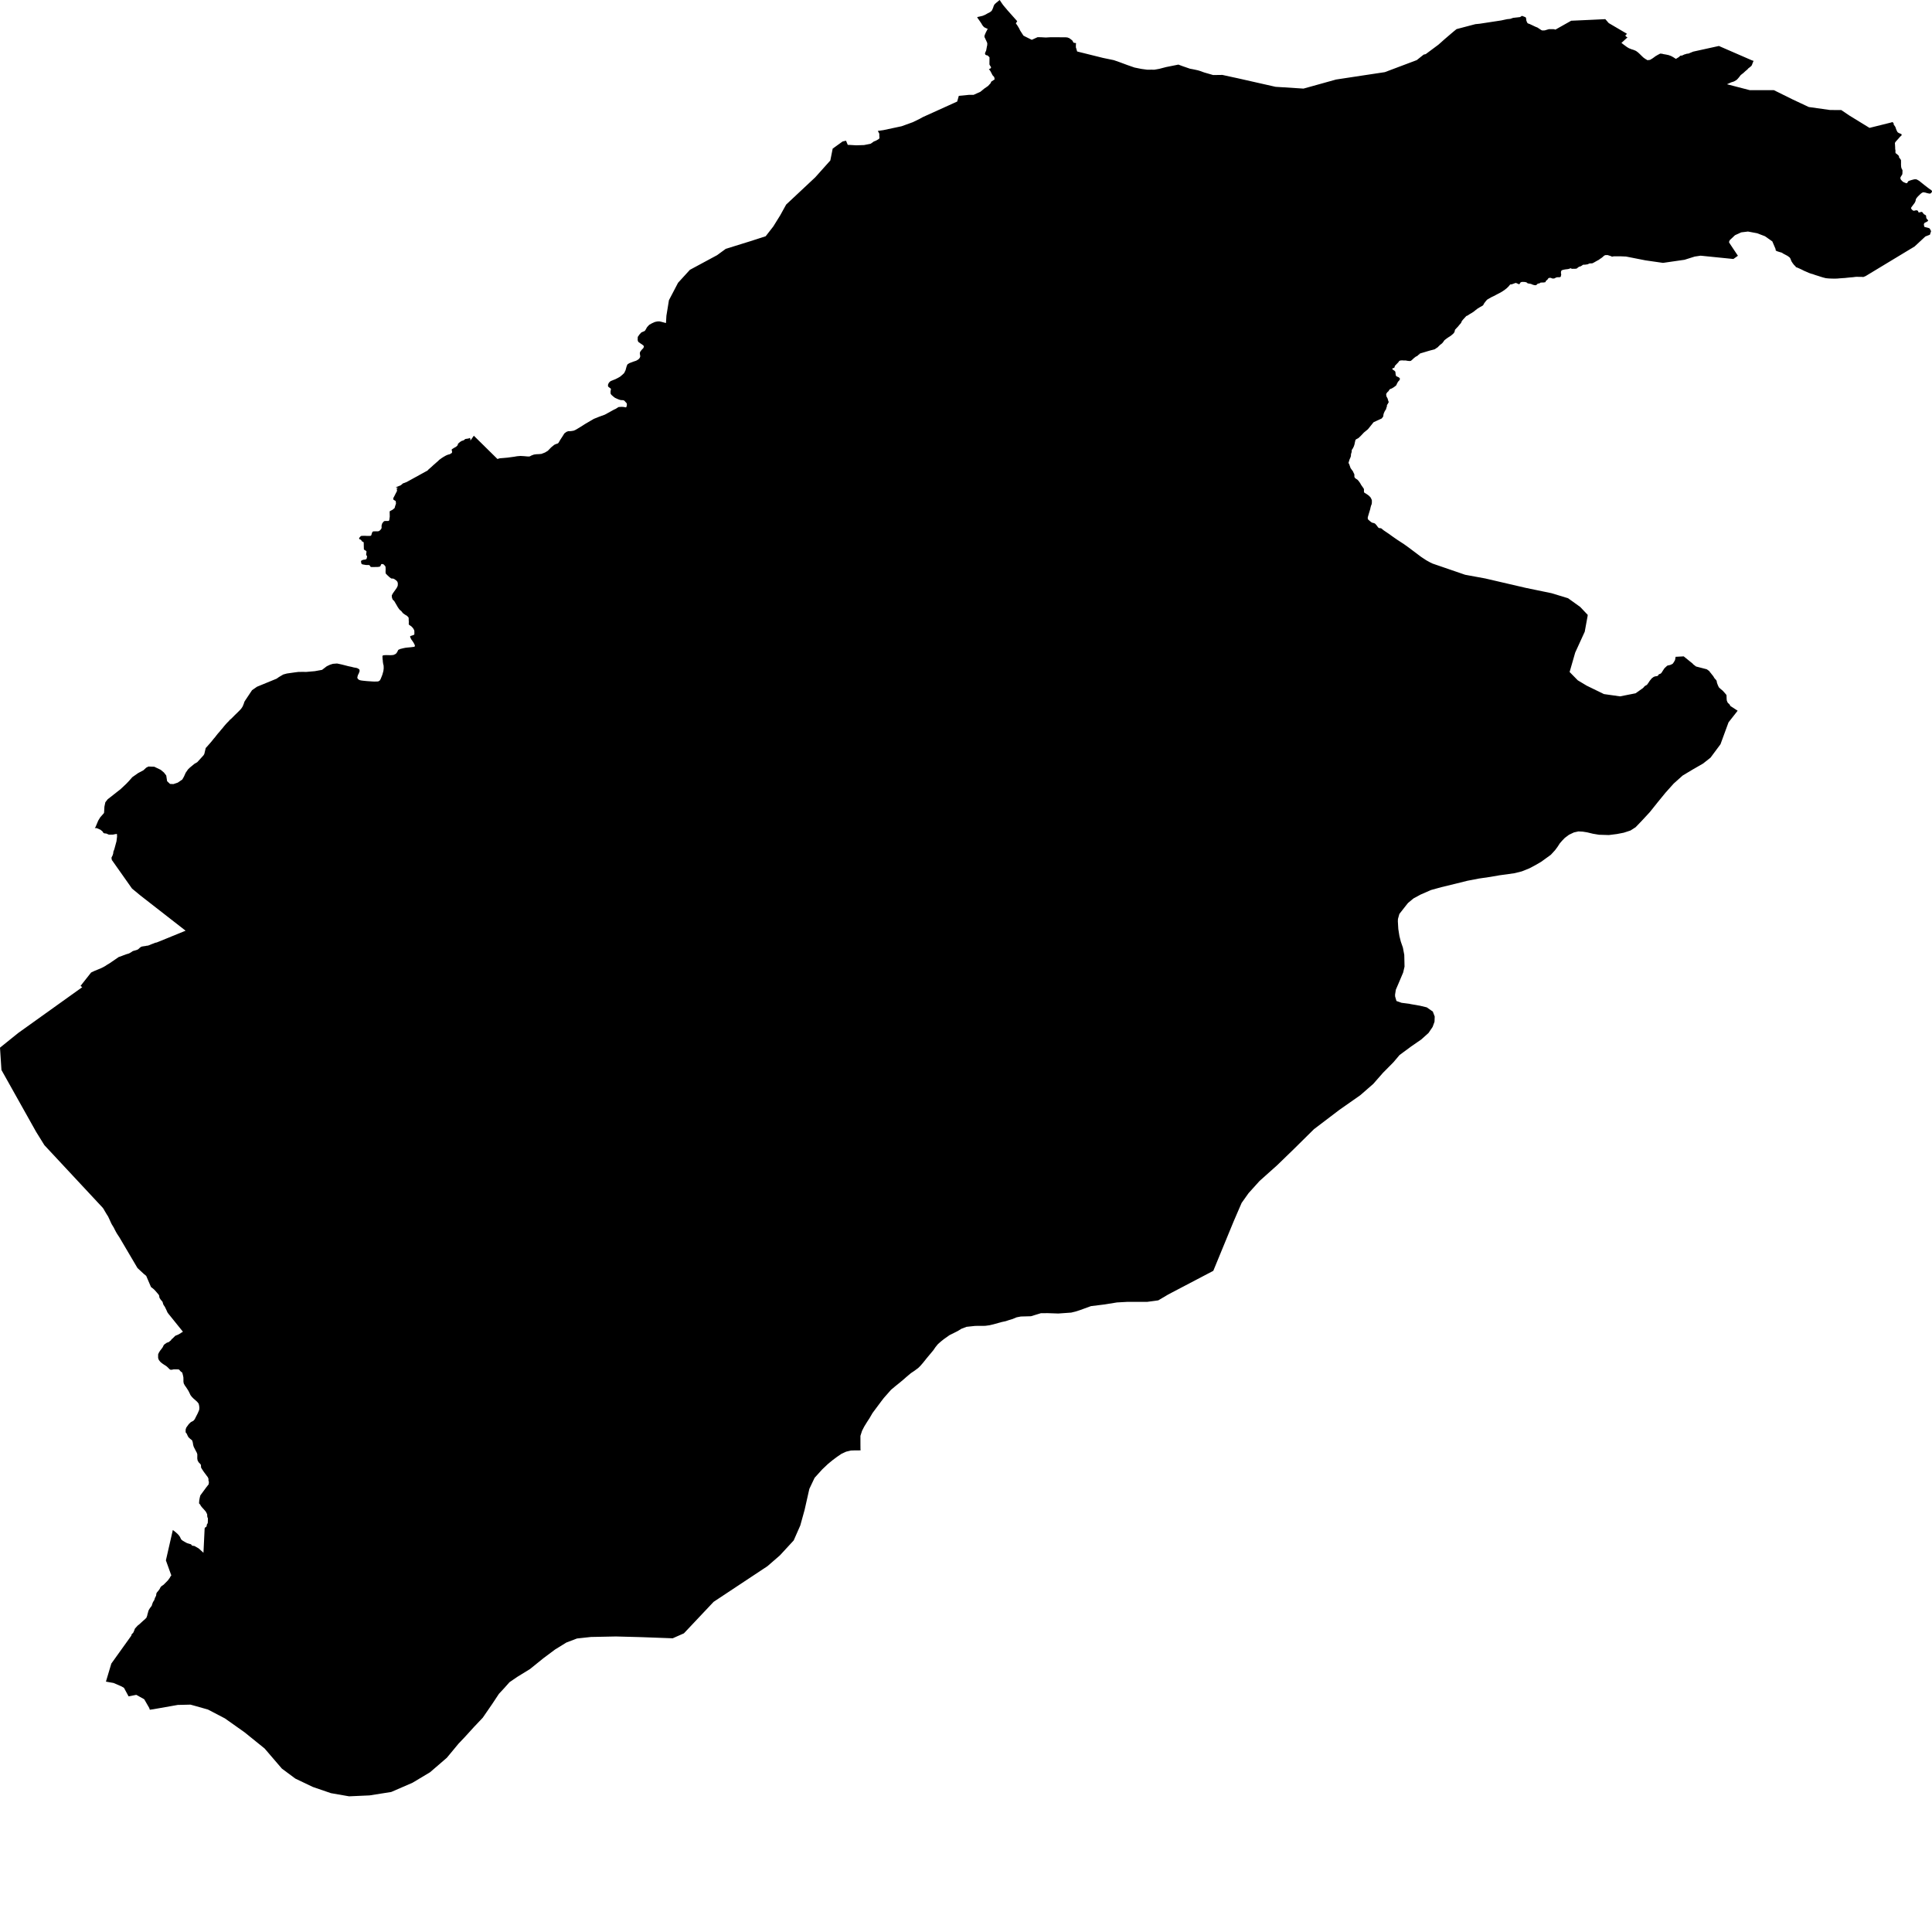 <svg xmlns="http://www.w3.org/2000/svg" width="256" height="256"><path d="M135.852,4.848 136.716,5.276 137.486,4.926 137.947,4.935 138.579,4.97 139.195,4.935 140.072,4.935 140.829,4.944 141.213,4.944 141.444,4.966 141.707,5.07 142.076,5.35 142.243,5.647 142.304,5.669 142.582,5.712 142.566,5.883 142.561,5.987 142.559,6.289 142.585,6.341 142.727,6.822 146.152,7.673 147.335,7.918 147.584,7.97 148.267,8.206 149.411,8.63 150.326,8.948 151.239,9.132 152.013,9.237 152.586,9.232 152.962,9.237 153.606,9.123 154.509,8.887 156.143,8.56 156.719,8.774 157.127,8.914 157.682,9.106 158.024,9.167 158.382,9.241 158.72,9.315 159.054,9.416 159.369,9.534 159.613,9.617 159.689,9.638 160.751,9.944 160.886,9.94 161.003,9.94 161.97,9.927 163.304,10.219 163.998,10.368 169.019,11.503 171.975,11.691 172.721,11.739 174.997,11.106 176.988,10.551 177.024,10.534 177.064,10.534 180.485,10.014 183.496,9.56 187.726,7.966 188.643,7.236 188.916,7.171 189.427,6.791 190.602,5.918 191.402,5.206 192.31,4.428 192.648,4.144 193.002,3.856 195.026,3.323 195.497,3.201 196.066,3.144 198.922,2.708 199.692,2.542 200.124,2.498 200.493,2.367 201.349,2.271 201.418,2.262 201.665,2.101 201.814,2.153 202.13,2.28 202.197,2.35 202.214,2.424 202.245,2.708 202.341,2.961 202.399,3.044 202.431,3.092 202.714,3.192 202.782,3.227 202.848,3.258 202.877,3.271 203.176,3.411 203.472,3.551 203.705,3.642 203.737,3.66 203.948,3.799 204.227,3.983 204.323,4.027 204.36,4.031 204.399,4.035 204.692,4.027 204.732,4.013 205.085,3.909 205.261,3.861 205.634,3.865 205.737,3.865 205.917,3.869 205.956,3.882 206.1,3.926 208.19,2.747 210.594,2.638 212.712,2.537 213.163,3.057 213.278,3.123 215.589,4.481 215.447,4.612 215.382,4.682 215.378,4.73 215.394,4.76 215.433,4.813 215.462,4.839 215.487,4.861 215.652,4.952 214.848,5.686 215.068,5.856 215.341,6.057 215.596,6.245 215.85,6.394 216.167,6.52 216.488,6.621 216.785,6.752 217.061,6.957 217.286,7.167 217.511,7.389 217.739,7.608 217.983,7.787 218.041,7.822 218.276,7.961 218.299,7.983 218.42,7.957 218.565,7.948 218.636,7.927 218.667,7.918 218.95,7.747 219.165,7.595 219.195,7.573 219.267,7.516 219.373,7.442 219.654,7.276 219.998,7.097 220.06,7.11 220.099,7.11 220.218,7.119 220.323,7.145 220.395,7.167 220.754,7.228 221.106,7.302 221.169,7.328 221.414,7.416 221.699,7.568 221.992,7.756 222.075,7.804 222.128,7.765 222.156,7.747 222.441,7.573 222.494,7.533 222.605,7.42 222.698,7.372 222.737,7.363 222.776,7.368 222.892,7.359 222.923,7.341 223.02,7.293 223.115,7.254 223.173,7.219 223.208,7.21 223.317,7.184 223.495,7.123 223.572,7.114 223.727,7.097 223.797,7.079 223.83,7.062 223.901,7.027 224.363,6.839 227.763,6.092 229.097,6.673 232.14,7.996 232.357,8.066 232.24,8.337 232.144,8.599 232.072,8.73 232.046,8.752 231.811,8.948 231.69,9.031 231.526,9.215 231.292,9.407 231.061,9.621 230.934,9.735 230.904,9.748 230.652,9.949 230.479,10.176 230.292,10.403 230.122,10.577 230.074,10.612 229.802,10.77 229.712,10.813 229.386,10.914 229.082,11.053 228.876,11.141 228.851,11.167 229.033,11.215 231.846,11.944 235.043,11.944 237.567,13.193 239.674,14.18 242.47,14.573 242.834,14.578 242.872,14.578 243.977,14.582 245.05,15.307 247.72,16.945 250.562,16.237 250.768,16.172 250.911,16.329 250.917,16.364 250.933,16.526 250.958,16.556 250.989,16.587 251.153,16.831 251.188,16.949 251.283,17.211 251.401,17.456 251.459,17.526 251.482,17.547 251.603,17.626 251.914,17.753 251.94,17.775 251.964,17.796 251.979,17.844 251.97,17.901 251.938,17.975 251.91,18.006 251.875,18.032 251.839,18.054 251.775,18.111 251.584,18.334 251.389,18.552 251.181,18.783 251.084,18.941 251.103,19.251 251.119,19.526 251.123,19.788 251.158,19.875 251.156,20.159 251.162,20.242 251.182,20.277 251.205,20.308 251.235,20.338 251.27,20.364 251.307,20.386 251.343,20.408 251.578,20.626 251.614,20.674 251.626,20.727 251.631,20.836 251.656,20.884 251.837,21.12 251.893,21.225 251.897,21.561 251.893,21.792 251.9,21.928 251.909,22.063 251.918,22.137 251.966,22.317 252.001,22.386 252.087,22.539 252.09,22.692 252.085,22.836 252.075,23.028 252.06,23.103 251.973,23.251 251.896,23.373 251.823,23.491 251.815,23.583 251.821,23.697 251.899,23.836 252.088,24.033 252.228,24.133 252.472,24.234 252.575,24.273 252.642,24.273 252.707,24.251 252.767,24.164 252.82,24.059 252.887,23.994 253.022,23.941 253.276,23.858 253.607,23.771 253.74,23.753 253.902,23.762 253.977,23.78 254.296,23.959 254.962,24.496 255.409,24.841 255.601,24.989 255.88,25.177 256,25.304 255.997,25.391 255.953,25.478 255.872,25.588 255.772,25.644 255.64,25.653 255.344,25.588 255.116,25.518 254.869,25.478 254.784,25.491 254.627,25.574 254.474,25.697 254.153,26.011 254.028,26.151 253.933,26.282 253.866,26.387 253.834,26.553 253.819,26.64 253.707,26.876 253.258,27.479 253.226,27.566 253.241,27.631 253.311,27.745 253.353,27.789 253.504,27.907 253.56,27.924 253.649,27.92 253.872,27.867 253.959,27.863 254.06,27.889 254.135,27.946 254.185,28.055 254.207,28.125 254.247,28.151 254.334,28.142 254.557,28.086 254.614,28.073 254.703,28.099 254.771,28.182 254.933,28.387 255.095,28.47 255.157,28.518 255.207,28.566 255.226,28.649 255.22,28.741 255.248,28.876 255.285,28.968 255.327,29.02 255.414,29.103 255.48,29.195 255.484,29.243 255.458,29.278 255.385,29.343 255.201,29.444 255.04,29.514 254.966,29.601 254.926,29.697 254.926,29.789 254.945,29.876 254.979,30.033 255.024,30.077 255.129,30.103 255.336,30.151 255.579,30.217 255.668,30.26 255.705,30.295 255.785,30.44 255.878,30.627 255.824,30.793 255.726,31.099 255.12,31.335 253.696,32.658 247.202,36.584 246.893,36.707 246.798,36.698 246.681,36.685 246.647,36.685 246.35,36.685 245.973,36.68 245.86,36.689 245.78,36.698 245.519,36.733 245.169,36.759 244.823,36.794 244.481,36.833 244.138,36.855 243.775,36.881 243.416,36.912 243.059,36.92 242.695,36.912 242.346,36.899 241.969,36.864 241.931,36.859 241.588,36.772 241.554,36.763 241.229,36.663 240.864,36.545 240.538,36.444 240.223,36.331 240.144,36.305 240.104,36.296 240.023,36.279 239.686,36.161 239.362,36.016 239.054,35.885 238.739,35.724 238.427,35.58 238.104,35.44 237.954,35.392 237.924,35.3 237.723,35.112 237.536,34.868 237.378,34.623 237.274,34.361 237.257,34.309 237.172,34.156 237.133,34.112 236.865,33.911 236.572,33.754 236.287,33.606 236.25,33.584 236.146,33.505 236.118,33.488 235.903,33.422 235.834,33.405 235.504,33.3 235.438,33.274 235.345,33.226 235.294,33.187 235.269,32.986 234.844,31.99 233.872,31.304 232.832,30.907 231.616,30.68 230.72,30.789 229.892,31.169 229.843,31.217 229.483,31.558 229.209,31.811 229.096,32.077 229.227,32.309 230.283,33.89 229.683,34.318 225.524,33.898 225.324,33.881 224.548,33.999 223.207,34.422 222.988,34.453 220.36,34.833 218.044,34.501 215.465,33.994 215.066,33.977 214.801,33.964 214.671,33.96 214.628,33.96 214.255,33.96 213.884,33.964 213.815,33.964 213.778,33.977 213.675,33.999 213.638,33.999 213.562,33.994 213.528,33.977 213.501,33.96 213.437,33.933 213.401,33.92 213.363,33.907 213.027,33.802 212.989,33.798 212.7,33.807 212.671,33.82 212.571,33.872 212.514,33.911 212.392,34.029 212.139,34.23 212.021,34.291 211.988,34.305 211.957,34.313 211.946,34.366 211.899,34.405 211.866,34.418 211.564,34.58 211.269,34.75 211.014,34.885 210.975,34.885 210.935,34.894 210.629,34.907 210.57,34.929 210.387,35.016 210.351,35.025 210.05,35.069 209.766,35.082 209.73,35.095 209.647,35.165 209.615,35.187 209.428,35.296 209.353,35.313 209.315,35.322 209.239,35.344 209.177,35.379 209.153,35.401 208.921,35.58 208.882,35.593 208.8,35.61 208.756,35.61 208.502,35.615 208.271,35.619 208.236,35.597 208.164,35.567 208.096,35.536 208.056,35.562 207.993,35.593 207.857,35.632 207.782,35.654 207.467,35.693 207.391,35.698 207.351,35.706 207.311,35.715 207.193,35.741 207.076,35.763 207.041,35.776 206.91,35.842 206.887,35.868 206.876,35.899 206.869,35.929 206.833,36.043 206.843,36.27 206.853,36.3 206.872,36.357 206.864,36.423 206.831,36.532 206.815,36.65 206.775,36.689 206.744,36.707 206.708,36.72 206.633,36.733 206.379,36.737 206.343,36.741 206.24,36.759 206.172,36.785 205.968,36.89 205.933,36.899 205.74,36.907 205.703,36.899 205.667,36.89 205.627,36.877 205.5,36.82 205.467,36.816 205.433,36.816 205.321,36.816 205.244,36.833 205.214,36.846 205.157,36.881 205.134,36.907 205.12,36.964 205.081,37.008 204.85,37.217 204.797,37.3 204.8,37.388 204.729,37.388 204.663,37.405 204.634,37.418 204.603,37.427 204.329,37.436 204.29,37.436 204.175,37.445 204.141,37.445 204.09,37.471 204.069,37.497 204.015,37.532 203.91,37.558 203.796,37.584 203.758,37.593 203.681,37.659 203.637,37.707 203.559,37.772 203.53,37.785 203.494,37.798 203.382,37.785 203.303,37.781 203.127,37.733 203.057,37.707 202.911,37.641 202.841,37.615 202.766,37.606 202.572,37.567 202.498,37.558 202.461,37.554 202.428,37.545 202.375,37.501 202.282,37.423 202.143,37.383 202.102,37.375 202.066,37.366 201.867,37.357 201.67,37.357 201.635,37.362 201.602,37.37 201.571,37.388 201.536,37.397 201.482,37.427 201.454,37.449 201.415,37.532 201.36,37.611 201.337,37.632 201.304,37.65 201.27,37.65 201.234,37.663 201.19,37.628 201.128,37.597 201.093,37.584 201.063,37.571 200.936,37.514 200.897,37.506 200.868,37.488 200.819,37.501 200.745,37.514 200.713,37.528 200.606,37.571 200.532,37.597 200.282,37.685 200.247,37.685 200.112,37.689 200.069,37.742 199.881,37.969 199.657,38.187 199.412,38.379 199.127,38.58 198.831,38.759 198.511,38.925 198.195,39.091 197.913,39.239 197.591,39.392 197.313,39.554 197.045,39.711 196.85,39.938 196.67,40.174 196.534,40.423 196.504,40.467 196.371,40.545 196.092,40.703 195.798,40.882 195.547,41.074 195.31,41.266 195.05,41.445 194.988,41.48 194.721,41.637 194.455,41.812 194.424,41.829 194.357,41.851 194.308,41.86 194.098,42.087 193.889,42.314 193.703,42.541 193.637,42.703 193.627,42.733 193.567,42.829 193.374,43.048 193.19,43.275 192.993,43.48 192.793,43.698 192.743,43.943 192.638,44.14 192.417,44.345 192.179,44.533 191.904,44.703 191.652,44.882 191.395,45.083 191.218,45.336 191.095,45.48 191.07,45.506 190.832,45.686 190.601,45.908 190.541,45.987 190.099,46.284 189.894,46.341 189.561,46.424 189.239,46.515 188.922,46.611 188.603,46.707 188.272,46.804 188.131,46.86 188.098,46.878 188.076,46.9 188.088,46.943 188.008,46.978 187.978,46.996 187.872,47.092 187.847,47.118 187.823,47.144 187.799,47.166 187.675,47.223 187.608,47.253 187.347,47.454 187.132,47.659 186.986,47.782 186.955,47.804 186.921,47.821 186.883,47.83 186.698,47.834 186.626,47.825 186.554,47.812 186.514,47.812 186.438,47.799 186.397,47.795 186.359,47.786 186.324,47.773 186.286,47.764 186.003,47.764 185.963,47.764 185.922,47.76 185.775,47.751 185.695,47.76 185.623,47.764 185.581,47.764 185.544,47.769 185.45,47.817 185.419,47.834 185.384,47.843 185.317,47.97 185.184,48.109 185.166,48.136 185.117,48.179 185.071,48.223 184.854,48.454 184.832,48.481 184.814,48.511 184.804,48.59 184.763,48.699 184.749,48.729 184.623,48.778 184.583,48.786 184.547,48.799 184.516,48.817 184.49,48.834 184.486,48.891 184.515,48.939 184.56,48.983 184.752,49.114 184.779,49.131 184.83,49.179 184.871,49.227 184.902,49.31 184.917,49.485 184.931,49.577 184.94,49.664 184.952,49.721 184.973,49.751 184.992,49.808 185,49.839 185.31,49.983 185.339,49.996 185.438,50.083 185.477,50.131 185.492,50.184 185.492,50.236 185.466,50.315 185.366,50.459 185.295,50.533 185.265,50.555 185.24,50.577 185.203,50.664 185.087,50.869 185.075,50.9 185.049,50.983 185.026,51.031 184.963,51.096 184.707,51.297 184.418,51.472 184.248,51.533 184.215,51.542 184.184,51.559 184.093,51.656 184.074,51.682 184.053,51.708 184.025,51.76 184.001,51.817 183.881,51.926 183.81,51.992 183.761,52.066 183.71,52.145 183.678,52.223 183.678,52.337 183.689,52.389 183.706,52.45 183.71,52.533 183.749,52.59 183.859,52.791 183.919,52.988 183.947,53.105 184.003,53.232 184.002,53.293 183.991,53.354 183.967,53.381 183.919,53.433 183.89,53.516 183.78,53.669 183.78,53.704 183.762,53.896 183.686,54.066 183.681,54.127 183.667,54.206 183.648,54.232 183.495,54.472 183.375,54.726 183.316,54.927 183.286,55.184 183.082,55.451 182.008,55.944 181.256,56.879 180.729,57.311 180.282,57.783 179.994,58.053 179.69,58.211 179.666,58.233 179.645,58.259 179.592,58.337 179.578,58.394 179.571,58.451 179.559,58.503 179.521,58.652 179.482,58.866 179.393,59.145 179.264,59.403 179.188,59.525 179.167,59.551 179.143,59.573 179.118,59.626 179.104,59.883 179.012,60.185 179.003,60.421 178.943,60.613 178.828,60.866 178.763,61.071 178.746,61.128 178.676,61.373 178.746,61.421 178.962,62.032 179.286,62.477 179.376,62.696 179.416,62.748 179.439,62.805 179.454,62.862 179.462,62.923 179.464,63.185 179.518,63.299 179.624,63.403 179.869,63.561 179.976,63.674 180.057,63.775 180.221,64.006 180.365,64.264 180.539,64.508 180.709,64.753 180.73,64.84 180.732,65.124 180.743,65.229 180.764,65.255 180.788,65.281 180.818,65.303 181.11,65.482 181.371,65.67 181.595,65.897 181.732,66.155 181.781,66.312 181.779,66.596 181.752,66.814 181.724,66.871 181.687,66.954 181.611,67.216 181.557,67.474 181.51,67.631 181.424,67.91 181.352,68.155 181.276,68.413 181.238,68.539 181.235,68.596 181.243,68.766 181.258,68.797 181.282,68.832 181.547,69.072 181.746,69.22 181.815,69.255 181.849,69.269 181.89,69.277 181.931,69.282 182.096,69.33 182.154,69.356 182.232,69.413 182.256,69.434 182.459,69.675 182.603,69.88 182.69,69.945 182.725,69.963 182.765,69.972 182.809,69.98 182.852,69.985 182.898,69.989 182.998,69.993 183.357,70.282 183.998,70.714 184.563,71.12 185.168,71.539 186.04,72.107 186.606,72.513 187.487,73.173 188.298,73.784 188.508,73.924 189.002,74.247 189.533,74.54 189.829,74.679 194.139,76.16 196.802,76.649 202.179,77.898 205.585,78.601 207.776,79.269 209.385,80.422 210.352,81.444 210.382,81.475 210.361,81.654 209.987,83.702 208.723,86.467 208.423,87.51 207.982,89.043 208.479,89.55 209.063,90.144 210.239,90.851 212.53,91.969 214.663,92.271 216.723,91.865 217.694,91.179 217.732,91.14 217.782,91.092 217.896,90.952 217.971,90.891 218.031,90.851 218.066,90.834 218.161,90.786 218.221,90.747 218.268,90.694 218.433,90.463 218.584,90.231 218.603,90.205 218.81,89.952 218.847,89.899 219.113,89.698 219.177,89.672 219.247,89.646 219.279,89.633 219.314,89.624 219.351,89.615 219.425,89.607 219.463,89.602 219.54,89.585 219.641,89.559 219.677,89.541 219.715,89.502 219.736,89.449 219.772,89.397 219.814,89.349 219.846,89.332 219.918,89.31 219.951,89.301 220.049,89.249 220.104,89.209 220.164,89.139 220.387,88.79 220.455,88.69 220.481,88.642 220.5,88.615 220.604,88.493 220.82,88.296 220.864,88.248 220.892,88.222 221.017,88.174 221.203,88.135 221.24,88.131 221.373,88.087 221.604,87.973 221.635,87.956 221.796,87.737 221.953,87.454 221.963,87.423 221.968,87.366 222,87.183 222.011,87.13 222.021,87.074 222.024,87.03 223.103,86.973 224.293,87.938 224.347,88.017 224.736,88.314 226.15,88.681 226.279,88.768 226.528,88.952 226.551,88.982 226.526,89.035 226.57,89.056 226.608,89.087 226.641,89.126 226.828,89.366 227.015,89.598 227.171,89.86 227.365,90.074 227.427,90.153 227.449,90.196 227.465,90.24 227.512,90.493 227.614,90.764 227.726,91.009 227.778,91.096 228.015,91.31 228.25,91.502 228.448,91.716 228.648,91.947 228.755,92.079 228.771,92.135 228.78,92.384 228.792,92.664 228.815,92.847 228.926,93.1 228.954,93.131 229.169,93.332 229.29,93.55 230.248,94.175 229.97,94.529 229.038,95.716 227.974,98.616 226.653,100.394 225.663,101.175 224.26,101.983 222.963,102.761 221.773,103.826 220.693,105.032 219.675,106.276 218.614,107.604 217.57,108.731 216.73,109.609 216.051,110.045 215.53,110.216 215.154,110.338 214.254,110.513 213.183,110.648 211.877,110.609 211.086,110.478 210.308,110.29 209.73,110.198 209.574,110.189 209.141,110.168 208.546,110.303 207.897,110.613 207.347,111.024 207.022,111.36 206.691,111.735 206.385,112.207 206.053,112.657 205.493,113.264 204.215,114.19 203.473,114.622 202.689,115.041 201.65,115.461 200.649,115.71 198.697,115.98 197.513,116.186 195.991,116.408 194.447,116.705 192.793,117.116 190.974,117.557 189.616,117.932 189.528,117.972 188.237,118.535 187.288,119.05 186.585,119.636 186.535,119.688 186.06,120.291 185.424,121.103 185.236,121.767 185.224,122.086 185.283,123.095 185.427,124.016 185.615,124.767 185.891,125.562 186.073,126.523 186.094,127.418 186.108,128.086 185.925,128.864 185.325,130.283 185.305,130.331 184.956,131.139 184.851,131.807 184.863,132.052 185.037,132.637 185.716,132.877 186.775,133.012 186.863,133.039 188.165,133.266 189.052,133.48 189.856,134.039 190.106,134.694 190.081,135.388 189.831,136.07 189.287,136.873 188.311,137.747 187.779,138.113 186.989,138.659 185.445,139.799 184.644,140.747 183.664,141.738 183.26,142.144 181.962,143.625 180.249,145.118 177.47,147.066 174.109,149.621 171.425,152.272 169.421,154.215 169.203,154.425 168.092,155.416 166.892,156.491 165.442,158.098 164.524,159.39 164.024,160.543 163.45,161.875 160.768,168.391 154.798,171.523 153.478,172.304 152.031,172.501 149.42,172.501 148.003,172.58 146.36,172.846 144.557,173.069 143.14,173.584 142.625,173.754 141.949,173.925 140.236,174.047 138.813,173.999 137.916,174.008 136.602,174.409 135.263,174.444 134.705,174.553 134.18,174.772 133.688,174.92 133.269,175.06 132.706,175.182 131.64,175.479 131.116,175.602 130.961,175.623 130.543,175.68 129.218,175.689 128.073,175.811 127.393,176.069 126.868,176.388 126.372,176.637 125.81,176.916 125.058,177.449 124.682,177.75 124.276,178.108 123.97,178.48 123.686,178.895 123.235,179.44 122.769,179.995 122.717,180.065 122.315,180.567 121.97,180.965 121.674,181.262 121.157,181.646 120.696,181.952 120.09,182.463 119.648,182.851 119.196,183.227 118.632,183.681 118.07,184.153 117.109,185.24 116.757,185.699 116.471,186.083 115.62,187.223 115.216,187.917 114.894,188.411 114.515,189.026 114.226,189.59 114.011,190.258 114.013,191.407 114.018,191.992 114.036,192.18 113.293,192.184 112.752,192.201 112.114,192.354 111.505,192.634 110.914,193.036 110.306,193.49 109.712,193.979 108.952,194.699 107.937,195.822 107.244,197.281 107.204,197.455 106.616,200.062 106.042,202.133 105.168,204.115 103.352,206.085 101.693,207.526 94.941,211.998 94.558,212.251 90.621,216.426 89.136,217.082 85.064,216.933 83.969,216.902 81.608,216.841 78.329,216.907 78.268,216.911 76.455,217.108 75.052,217.641 73.545,218.571 72.013,219.715 70.225,221.16 68.539,222.196 67.513,222.899 66.781,223.72 66.111,224.44 65.233,225.768 63.971,227.602 62.825,228.812 61.597,230.161 60.762,231.039 59.206,232.917 56.981,234.834 54.645,236.232 51.84,237.446 48.971,237.9 46.257,238.022 43.852,237.603 41.446,236.778 39.134,235.673 37.35,234.349 35.88,232.638 35.641,232.358 35.062,231.685 32.402,229.537 29.805,227.698 27.554,226.523 25.997,226.082 25.237,225.873 23.555,225.912 20.331,226.48 19.853,226.55 19.774,226.314 19.111,225.161 18.06,224.576 17.038,224.777 16.429,223.65 16.108,223.462 15.047,223.003 14.26,222.864 14.038,222.82 14.752,220.431 17.423,216.702 17.415,216.64 17.424,216.584 17.451,216.557 17.665,216.326 17.78,216.06 17.875,215.811 17.894,215.784 18.09,215.566 18.131,215.522 18.253,215.387 18.515,215.182 18.742,214.968 18.966,214.763 19.207,214.557 19.41,214.343 19.42,214.313 19.458,214.204 19.524,214.016 19.53,213.92 19.54,213.889 19.575,213.797 19.647,213.518 19.715,213.33 19.871,213.081 20.113,212.758 20.13,212.675 20.147,212.618 20.25,212.334 20.337,212.177 20.37,212.129 20.403,212.081 20.438,212.029 20.504,211.823 20.525,211.74 20.557,211.692 20.686,211.43 20.708,211.243 20.738,211.094 20.816,210.985 20.832,210.954 20.966,210.81 21.143,210.566 21.269,210.325 21.281,210.295 21.434,210.146 21.679,209.985 21.908,209.753 22.118,209.544 22.33,209.312 22.39,209.199 22.466,209.12 22.58,208.906 22.703,208.74 22.655,208.627 21.982,206.757 22.878,202.831 22.894,202.731 23.064,202.857 23.293,203.041 23.533,203.255 23.746,203.495 23.84,203.639 23.947,203.858 23.956,203.888 23.968,203.919 24.051,204.019 24.197,204.141 24.478,204.307 24.753,204.456 24.901,204.508 25.224,204.604 25.259,204.613 25.293,204.626 25.322,204.644 25.347,204.665 25.371,204.718 25.47,204.81 25.768,204.853 26.33,205.176 26.96,205.749 27.114,202.552 27.129,202.478 27.147,202.425 27.179,202.408 27.265,202.355 27.293,202.333 27.321,202.312 27.345,202.29 27.365,202.259 27.382,202.202 27.404,202.032 27.446,201.949 27.517,201.836 27.533,201.77 27.543,201.469 27.547,201.18 27.539,201.15 27.523,201.119 27.505,201.093 27.485,201.036 27.46,200.91 27.45,200.656 27.401,200.547 27.275,200.307 27.256,200.281 27.236,200.255 27.037,200.027 26.826,199.796 26.623,199.556 26.527,199.368 26.375,199.206 26.402,198.813 26.461,198.486 26.541,198.163 26.568,198.119 27.329,197.084 27.649,196.678 27.684,196.346 27.638,196.245 27.627,196.211 27.622,195.94 27.543,195.748 27.349,195.49 27.174,195.254 26.998,195.018 26.833,194.769 26.654,194.485 26.637,194.394 26.629,194.171 26.619,194.119 26.611,194.088 26.545,193.992 26.321,193.761 26.186,193.525 26.14,193.258 26.144,192.974 26.147,192.704 26.082,192.503 25.942,192.241 25.796,191.957 25.669,191.708 25.592,191.446 25.552,191.166 25.466,190.878 25.426,190.83 25.189,190.642 24.97,190.437 24.874,190.262 24.76,190.009 24.738,189.965 24.675,189.882 24.634,189.843 24.604,189.799 24.596,189.677 24.601,189.402 24.69,189.149 24.856,188.922 25.027,188.686 25.244,188.481 25.285,188.441 25.579,188.288 25.625,188.262 25.803,188.057 25.926,187.804 26.053,187.555 26.179,187.315 26.295,187.052 26.397,186.804 26.418,186.542 26.39,186.279 26.331,186.026 26.311,185.974 26.119,185.738 25.898,185.537 25.644,185.319 25.426,185.1 25.237,184.851 25.112,184.581 24.975,184.306 24.818,184.057 24.645,183.795 24.477,183.559 24.345,183.305 24.304,183.048 24.308,182.79 24.299,182.502 24.239,182.218 24.167,181.952 24.151,181.877 24.049,181.807 23.884,181.668 23.785,181.537 23.761,181.51 23.734,181.489 23.701,181.471 23.622,181.454 23.404,181.445 23.023,181.445 22.795,181.493 22.754,181.497 22.711,181.502 22.591,181.497 22.446,181.41 22.283,181.235 22.033,181.013 21.748,180.834 21.474,180.646 21.241,180.449 21.053,180.213 20.955,179.956 20.951,179.772 20.955,179.493 20.963,179.423 21.09,179.165 21.121,179.122 21.208,178.982 21.385,178.755 21.557,178.519 21.679,178.27 21.704,178.222 21.815,178.117 22.087,177.929 22.14,177.903 22.253,177.868 22.311,177.855 22.361,177.829 22.591,177.645 22.625,177.615 22.656,177.589 22.7,177.514 22.723,177.475 22.858,177.357 22.897,177.331 22.972,177.252 23.189,177.038 23.214,177.017 23.264,176.982 23.32,176.955 23.438,176.916 23.685,176.803 23.96,176.641 24.045,176.571 24.143,176.527 24.179,176.519 24.222,176.44 22.413,174.195 22.359,174.134 22.19,173.903 22.081,173.654 21.969,173.418 21.845,173.16 21.684,172.929 21.621,172.794 21.547,172.536 21.521,172.479 21.501,172.453 21.297,172.217 21.131,171.959 21.091,171.706 21.073,171.636 21.034,171.566 21.002,171.531 20.811,171.3 20.615,171.073 20.399,170.846 20.149,170.64 20.008,170.54 19.371,169.055 19.062,168.806 18.219,168.024 15.834,163.976 15.812,163.937 15.638,163.679 15.475,163.426 15.331,163.168 15.201,162.919 15.148,162.81 15.079,162.67 14.93,162.426 14.787,162.19 14.669,161.941 14.555,161.688 14.438,161.434 14.321,161.185 14.157,160.932 14.001,160.67 13.865,160.443 13.745,160.225 13.622,160.046 5.884,151.743 4.779,149.962 0.191,141.777 0,138.821 2.405,136.882 10.902,130.803 10.829,130.755 10.7,130.659 10.673,130.637 12.079,128.855 12.163,128.824 12.248,128.776 12.343,128.741 12.456,128.676 12.487,128.663 12.756,128.558 13.083,128.418 13.41,128.283 13.695,128.143 13.979,127.981 14.06,127.925 14.204,127.829 14.26,127.798 14.462,127.676 14.516,127.645 15.737,126.807 15.767,126.794 15.806,126.789 15.837,126.776 15.972,126.732 16.072,126.693 16.134,126.671 16.197,126.645 16.364,126.58 16.48,126.54 16.732,126.444 17.061,126.348 17.127,126.318 17.22,126.269 17.478,126.112 17.505,126.09 17.57,126.038 17.682,125.999 18.004,125.907 18.08,125.885 18.201,125.842 18.323,125.772 18.409,125.697 18.47,125.632 18.632,125.501 18.66,125.483 18.687,125.466 18.797,125.427 18.831,125.414 18.98,125.392 19.162,125.365 19.197,125.361 19.23,125.361 19.377,125.326 19.416,125.317 19.493,125.309 19.532,125.309 19.571,125.304 19.606,125.296 19.675,125.274 19.808,125.226 20.11,125.099 20.441,124.977 20.503,124.946 20.565,124.92 20.719,124.894 20.778,124.876 21.095,124.75 24.272,123.453 24.593,123.322 18.622,118.671 17.49,117.736 14.869,114.019 14.826,113.976 14.773,113.705 14.778,113.648 14.789,113.596 14.923,113.338 14.981,113.142 15.008,113.054 15.017,112.888 15.028,112.836 15.146,112.539 15.436,111.469 15.512,110.84 15.494,110.499 15.241,110.534 14.986,110.587 14.949,110.591 14.584,110.596 14.417,110.587 14.38,110.578 14.344,110.561 14.088,110.447 14.05,110.447 13.815,110.421 13.785,110.408 13.757,110.39 13.727,110.373 13.7,110.351 13.665,110.303 13.596,110.181 13.57,110.159 13.322,109.954 13.287,109.936 13.245,109.919 13.008,109.809 12.939,109.779 12.895,109.766 12.791,109.735 12.739,109.718 12.562,109.735 12.671,109.556 13.015,108.735 13.282,108.298 13.767,107.748 13.791,107.674 13.836,106.888 13.958,106.307 14.266,105.909 15.024,105.316 15.994,104.551 16.436,104.136 16.755,103.835 17.097,103.473 17.531,102.979 18.302,102.438 19.013,102.058 19.372,101.721 19.675,101.568 20.439,101.595 21.288,102.001 21.723,102.363 22.028,102.761 22.143,103.512 22.528,103.874 22.976,103.896 23.551,103.704 24.158,103.289 24.381,102.892 24.604,102.394 24.923,101.935 25.156,101.713 25.768,101.206 26.136,100.996 26.973,100.075 27.076,99.891 27.258,99.118 27.472,98.887 27.661,98.669 27.892,98.407 27.953,98.337 28.14,98.11 28.32,97.883 28.515,97.655 28.695,97.42 28.882,97.188 29.087,96.961 29.278,96.721 29.487,96.485 29.677,96.245 29.875,96.013 30.084,95.782 30.313,95.555 30.351,95.507 30.407,95.441 30.425,95.415 30.671,95.205 30.888,94.987 31.098,94.773 31.32,94.559 31.543,94.341 31.761,94.122 31.958,93.908 32.153,93.611 32.302,93.245 32.38,92.996 32.5,92.799 33.396,91.454 34.055,90.995 36.65,89.93 36.953,89.716 37.532,89.375 38.01,89.244 39.05,89.096 39.527,89.035 40.174,89.026 40.554,89.035 41.714,88.934 41.998,88.882 42.676,88.759 43.298,88.283 43.721,88.082 44.111,87.96 44.658,87.917 45.199,88.03 45.722,88.161 46.139,88.27 46.576,88.362 46.855,88.436 47.251,88.506 47.437,88.576 47.63,88.724 47.649,88.938 47.531,89.257 47.435,89.428 47.378,89.628 47.346,89.751 47.368,89.877 47.484,90.022 47.654,90.118 47.835,90.161 48.059,90.192 48.61,90.249 49.309,90.297 49.584,90.31 49.797,90.305 49.986,90.301 50.12,90.292 50.342,90.153 50.452,89.939 50.59,89.598 50.674,89.375 50.804,88.899 50.842,88.554 50.831,88.2 50.766,87.934 50.727,87.646 50.723,87.506 50.699,87.392 50.689,87.227 50.677,86.93 50.753,86.838 50.89,86.82 51.167,86.803 51.744,86.816 51.969,86.803 52.16,86.777 52.459,86.628 52.629,86.41 52.771,86.113 53.026,85.995 53.098,85.977 53.275,85.934 53.419,85.895 53.733,85.833 53.987,85.803 54.282,85.777 54.46,85.759 54.699,85.729 54.927,85.702 54.953,85.615 54.979,85.554 54.942,85.436 54.817,85.187 54.655,84.942 54.481,84.698 54.364,84.445 54.341,84.37 54.341,84.335 54.361,84.305 54.413,84.27 54.728,84.165 54.839,84.117 54.869,84.104 54.893,84.082 54.905,84.047 54.907,83.877 54.903,83.615 54.9,83.571 54.876,83.493 54.73,83.231 54.499,82.99 54.238,82.816 54.21,82.794 54.169,82.741 54.161,82.645 54.171,82.405 54.157,82.191 54.151,81.925 54.147,81.885 54.136,81.842 54.122,81.802 53.947,81.619 53.916,81.593 53.656,81.44 53.386,81.243 53.206,81.012 53.176,80.977 53.143,80.942 53.061,80.885 53.018,80.855 52.881,80.702 52.713,80.457 52.558,80.187 52.399,79.916 52.248,79.658 52.221,79.619 52.114,79.527 52.076,79.492 52.038,79.453 51.939,79.208 51.914,78.946 51.914,78.894 52.047,78.636 52.212,78.4 52.391,78.151 52.572,77.889 52.699,77.623 52.717,77.322 52.675,77.13 52.655,77.086 52.527,76.929 52.246,76.728 52.208,76.706 52.17,76.688 52.045,76.662 51.931,76.658 51.887,76.658 51.848,76.653 51.601,76.474 51.375,76.265 51.166,76.055 51.139,76.02 51.116,75.985 51.098,75.95 51.088,75.723 51.099,75.479 51.1,75.444 51.089,75.173 51.086,75.129 51.075,75.086 51.015,74.981 50.907,74.863 50.853,74.811 50.824,74.789 50.792,74.771 50.756,74.754 50.715,74.741 50.628,74.736 50.587,74.736 50.547,74.745 50.516,74.758 50.456,74.893 50.438,74.946 50.408,75.003 50.378,75.038 50.323,75.073 50.293,75.086 50.259,75.099 50.001,75.129 49.237,75.134 49.187,75.129 49.141,75.121 49.106,75.103 48.989,74.928 48.962,74.902 48.926,74.88 48.881,74.872 48.519,74.867 48.408,74.85 48.093,74.797 48.038,74.784 47.989,74.767 47.944,74.741 47.911,74.706 47.882,74.666 47.837,74.426 47.837,74.378 47.843,74.334 47.871,74.295 47.968,74.238 48.037,74.208 48.131,74.177 48.365,74.147 48.407,74.138 48.485,74.107 48.522,74.09 48.554,74.064 48.578,74.029 48.637,73.762 48.637,73.723 48.627,73.684 48.556,73.583 48.53,73.553 48.518,73.47 48.525,73.382 48.562,73.12 48.561,73.081 48.546,73.042 48.518,73.011 48.485,72.981 48.357,72.902 48.312,72.876 48.273,72.85 48.239,72.819 48.216,72.78 48.208,72.492 48.202,72.229 48.196,71.946 48.192,71.902 48.179,71.863 48.158,71.832 48.129,71.806 48.019,71.762 47.978,71.745 47.847,71.553 47.821,71.526 47.716,71.478 47.679,71.465 47.647,71.448 47.621,71.43 47.599,71.404 47.589,71.343 47.591,71.304 47.607,71.264 47.766,71.081 47.803,71.05 47.843,71.028 47.905,71.007 48.308,70.994 48.649,71.011 49.06,71.007 49.098,70.998 49.136,70.98 49.173,70.954 49.2,70.915 49.283,70.635 49.32,70.544 49.343,70.504 49.37,70.469 49.402,70.443 49.437,70.421 49.476,70.413 49.673,70.404 50.046,70.4 50.097,70.4 50.151,70.387 50.203,70.369 50.253,70.343 50.298,70.317 50.436,70.177 50.47,70.142 50.543,70.02 50.564,69.924 50.558,69.64 50.648,69.343 50.809,69.142 50.842,69.107 50.876,69.076 50.913,69.055 50.951,69.046 50.991,69.037 51.068,69.033 51.425,69.028 51.46,69.028 51.494,69.02 51.524,69.002 51.549,68.976 51.57,68.945 51.595,68.819 51.627,68.561 51.639,68.522 51.643,68.426 51.637,68.129 51.631,67.832 51.633,67.788 51.643,67.753 51.675,67.723 51.713,67.701 52.008,67.552 52.257,67.347 52.283,67.308 52.304,67.268 52.36,67.05 52.451,66.792 52.462,66.749 52.468,66.709 52.444,66.447 52.432,66.408 52.407,66.373 52.241,66.277 52.196,66.251 52.157,66.225 52.126,66.19 52.106,66.107 52.132,65.963 52.266,65.718 52.398,65.452 52.534,65.19 52.563,65.146 52.585,65.107 52.604,64.971 52.603,64.923 52.598,64.879 52.533,64.757 52.601,64.735 52.727,64.665 52.435,64.578 53.115,64.294 53.385,64.058 53.883,63.871 56.646,62.351 56.687,62.312 56.742,62.242 56.978,62.036 57.223,61.818 57.456,61.6 57.583,61.495 57.788,61.311 58.015,61.115 58.231,60.905 58.264,60.892 58.289,60.87 58.539,60.687 58.818,60.512 59.095,60.355 59.355,60.246 59.581,60.193 59.615,60.176 59.88,60.01 59.895,59.923 59.899,59.87 59.881,59.709 59.854,59.656 59.839,59.604 59.884,59.53 59.907,59.508 60.186,59.333 60.439,59.198 60.651,58.984 60.657,58.927 60.666,58.87 60.688,58.813 60.708,58.787 60.731,58.761 60.964,58.556 61.192,58.416 61.228,58.407 61.371,58.368 61.404,58.35 61.525,58.285 61.553,58.259 61.597,58.215 61.646,58.171 61.684,58.163 62.046,58.11 62.079,58.102 62.184,58.062 62.21,58.027 62.329,58.132 62.33,58.385 62.785,57.735 65.878,60.783 65.912,60.818 66.221,60.726 66.707,60.687 67.245,60.639 68.122,60.521 68.494,60.455 68.794,60.429 68.981,60.416 69.434,60.442 69.816,60.477 70.028,60.49 70.2,60.473 70.418,60.355 70.749,60.233 71.063,60.189 71.438,60.172 71.753,60.141 71.836,60.106 72.209,59.962 72.412,59.84 72.588,59.735 73.024,59.285 73.45,58.936 73.69,58.831 73.882,58.774 73.999,58.687 74.212,58.32 74.453,57.949 74.57,57.77 74.773,57.438 75.056,57.224 75.301,57.132 75.637,57.128 76.017,57.066 76.293,56.944 76.904,56.577 77.506,56.193 78.274,55.743 78.692,55.499 79.368,55.228 80.146,54.944 81.352,54.28 81.583,54.175 81.919,53.961 81.991,53.931 82.333,53.909 82.476,53.913 82.691,53.931 82.849,53.966 82.93,53.979 82.974,53.957 83.01,53.909 83.031,53.8 83.063,53.704 83.063,53.59 83.042,53.437 82.799,53.171 82.758,53.119 82.672,53.062 82.575,53.027 82.372,53.022 82.169,52.996 81.859,52.883 81.486,52.712 81.26,52.538 81.014,52.319 80.912,52.171 80.895,51.9 80.931,51.669 80.957,51.542 80.888,51.459 80.749,51.359 80.573,51.214 80.561,51.066 80.572,50.944 80.683,50.708 80.896,50.507 81.236,50.367 81.546,50.245 81.871,50.079 82.164,49.913 82.479,49.647 82.702,49.437 82.888,49.061 82.973,48.743 83.053,48.472 83.153,48.271 83.399,48.118 83.955,47.908 84.297,47.795 84.51,47.673 84.66,47.559 84.777,47.402 84.835,47.24 84.823,47.096 84.78,46.865 84.807,46.646 85.004,46.376 85.26,46.105 85.322,45.913 85.247,45.768 84.942,45.559 84.887,45.52 84.605,45.323 84.525,45.188 84.493,45.026 84.508,44.642 84.756,44.292 84.992,44.043 85.398,43.873 85.504,43.764 85.737,43.353 86.015,43.048 86.355,42.851 86.772,42.663 87.103,42.594 87.36,42.585 87.604,42.633 88.139,42.777 88.246,42.799 88.302,41.838 88.556,40.283 88.637,39.781 89.263,38.584 89.845,37.471 91.414,35.754 95.019,33.811 96.167,32.973 99.456,31.951 101.457,31.304 102.466,30.007 102.658,29.697 103.382,28.531 104.169,27.107 108.02,23.5 110.022,21.264 110.335,19.692 111.652,18.744 112.103,18.644 112.333,19.198 112.597,19.203 113.455,19.255 114.495,19.22 115.342,19.054 115.656,18.849 115.703,18.801 115.83,18.731 116.027,18.657 116.226,18.552 116.356,18.473 116.389,18.456 116.441,18.412 116.464,18.39 116.491,18.373 116.526,18.325 116.532,18.185 116.512,18.024 116.511,17.731 116.496,17.679 116.361,17.43 116.344,17.403 116.324,17.347 117.057,17.242 119.476,16.726 120.957,16.189 121.845,15.757 122.276,15.517 126.418,13.643 126.833,13.455 127.047,12.7 128.386,12.569 129.003,12.569 129.911,12.158 130.433,11.73 130.925,11.39 131.263,11.019 131.34,10.822 131.816,10.508 131.783,10.49 131.775,10.429 131.765,10.337 131.758,10.28 131.721,10.193 131.521,9.97 131.501,9.94 131.487,9.909 131.354,9.652 131.209,9.385 131.075,9.21 131.028,9.176 131.091,9.136 131.123,9.123 131.228,9.075 131.258,9.053 131.314,8.983 131.311,8.892 131.292,8.857 131.132,8.603 131.106,8.529 131.105,8.494 131.108,8.206 131.115,7.63 131.106,7.595 131.085,7.564 131.056,7.533 130.922,7.407 130.861,7.35 130.823,7.337 130.783,7.333 130.667,7.306 130.635,7.289 130.604,7.271 130.58,7.245 130.559,7.215 130.542,7.184 130.521,7.119 130.521,7.084 130.531,7.014 130.544,6.974 130.561,6.94 130.671,6.695 130.721,6.433 130.769,6.167 130.81,6.001 130.821,5.734 130.802,5.673 130.688,5.407 130.568,5.158 130.532,5.066 130.513,5.035 130.478,4.983 130.471,4.952 130.439,4.826 130.451,4.73 130.548,4.481 130.663,4.227 130.806,3.961 130.822,3.93 130.838,3.874 130.855,3.843 130.877,3.808 130.79,3.786 130.714,3.76 130.422,3.616 130.392,3.594 130.366,3.572 130.176,3.35 130.037,3.109 129.876,2.869 129.71,2.629 129.536,2.389 129.496,2.31 129.487,2.271 129.597,2.236 129.748,2.205 130.085,2.127 130.232,2.088 130.302,2.057 130.511,1.97 130.815,1.799 131.125,1.642 131.317,1.511 131.432,1.384 131.513,1.214 131.625,0.939 131.656,0.817 131.689,0.756 131.755,0.616 131.821,0.537 132.051,0.332 132.31,0.122 132.463,0 132.598,0.205 132.755,0.441 132.927,0.681 133.116,0.908 133.306,1.131 133.395,1.236 133.482,1.345 134.788,2.812 134.604,3.096 134.799,3.363 135.031,3.747 135.17,4.035 135.606,4.717 135.852,4.848Z"/></svg>